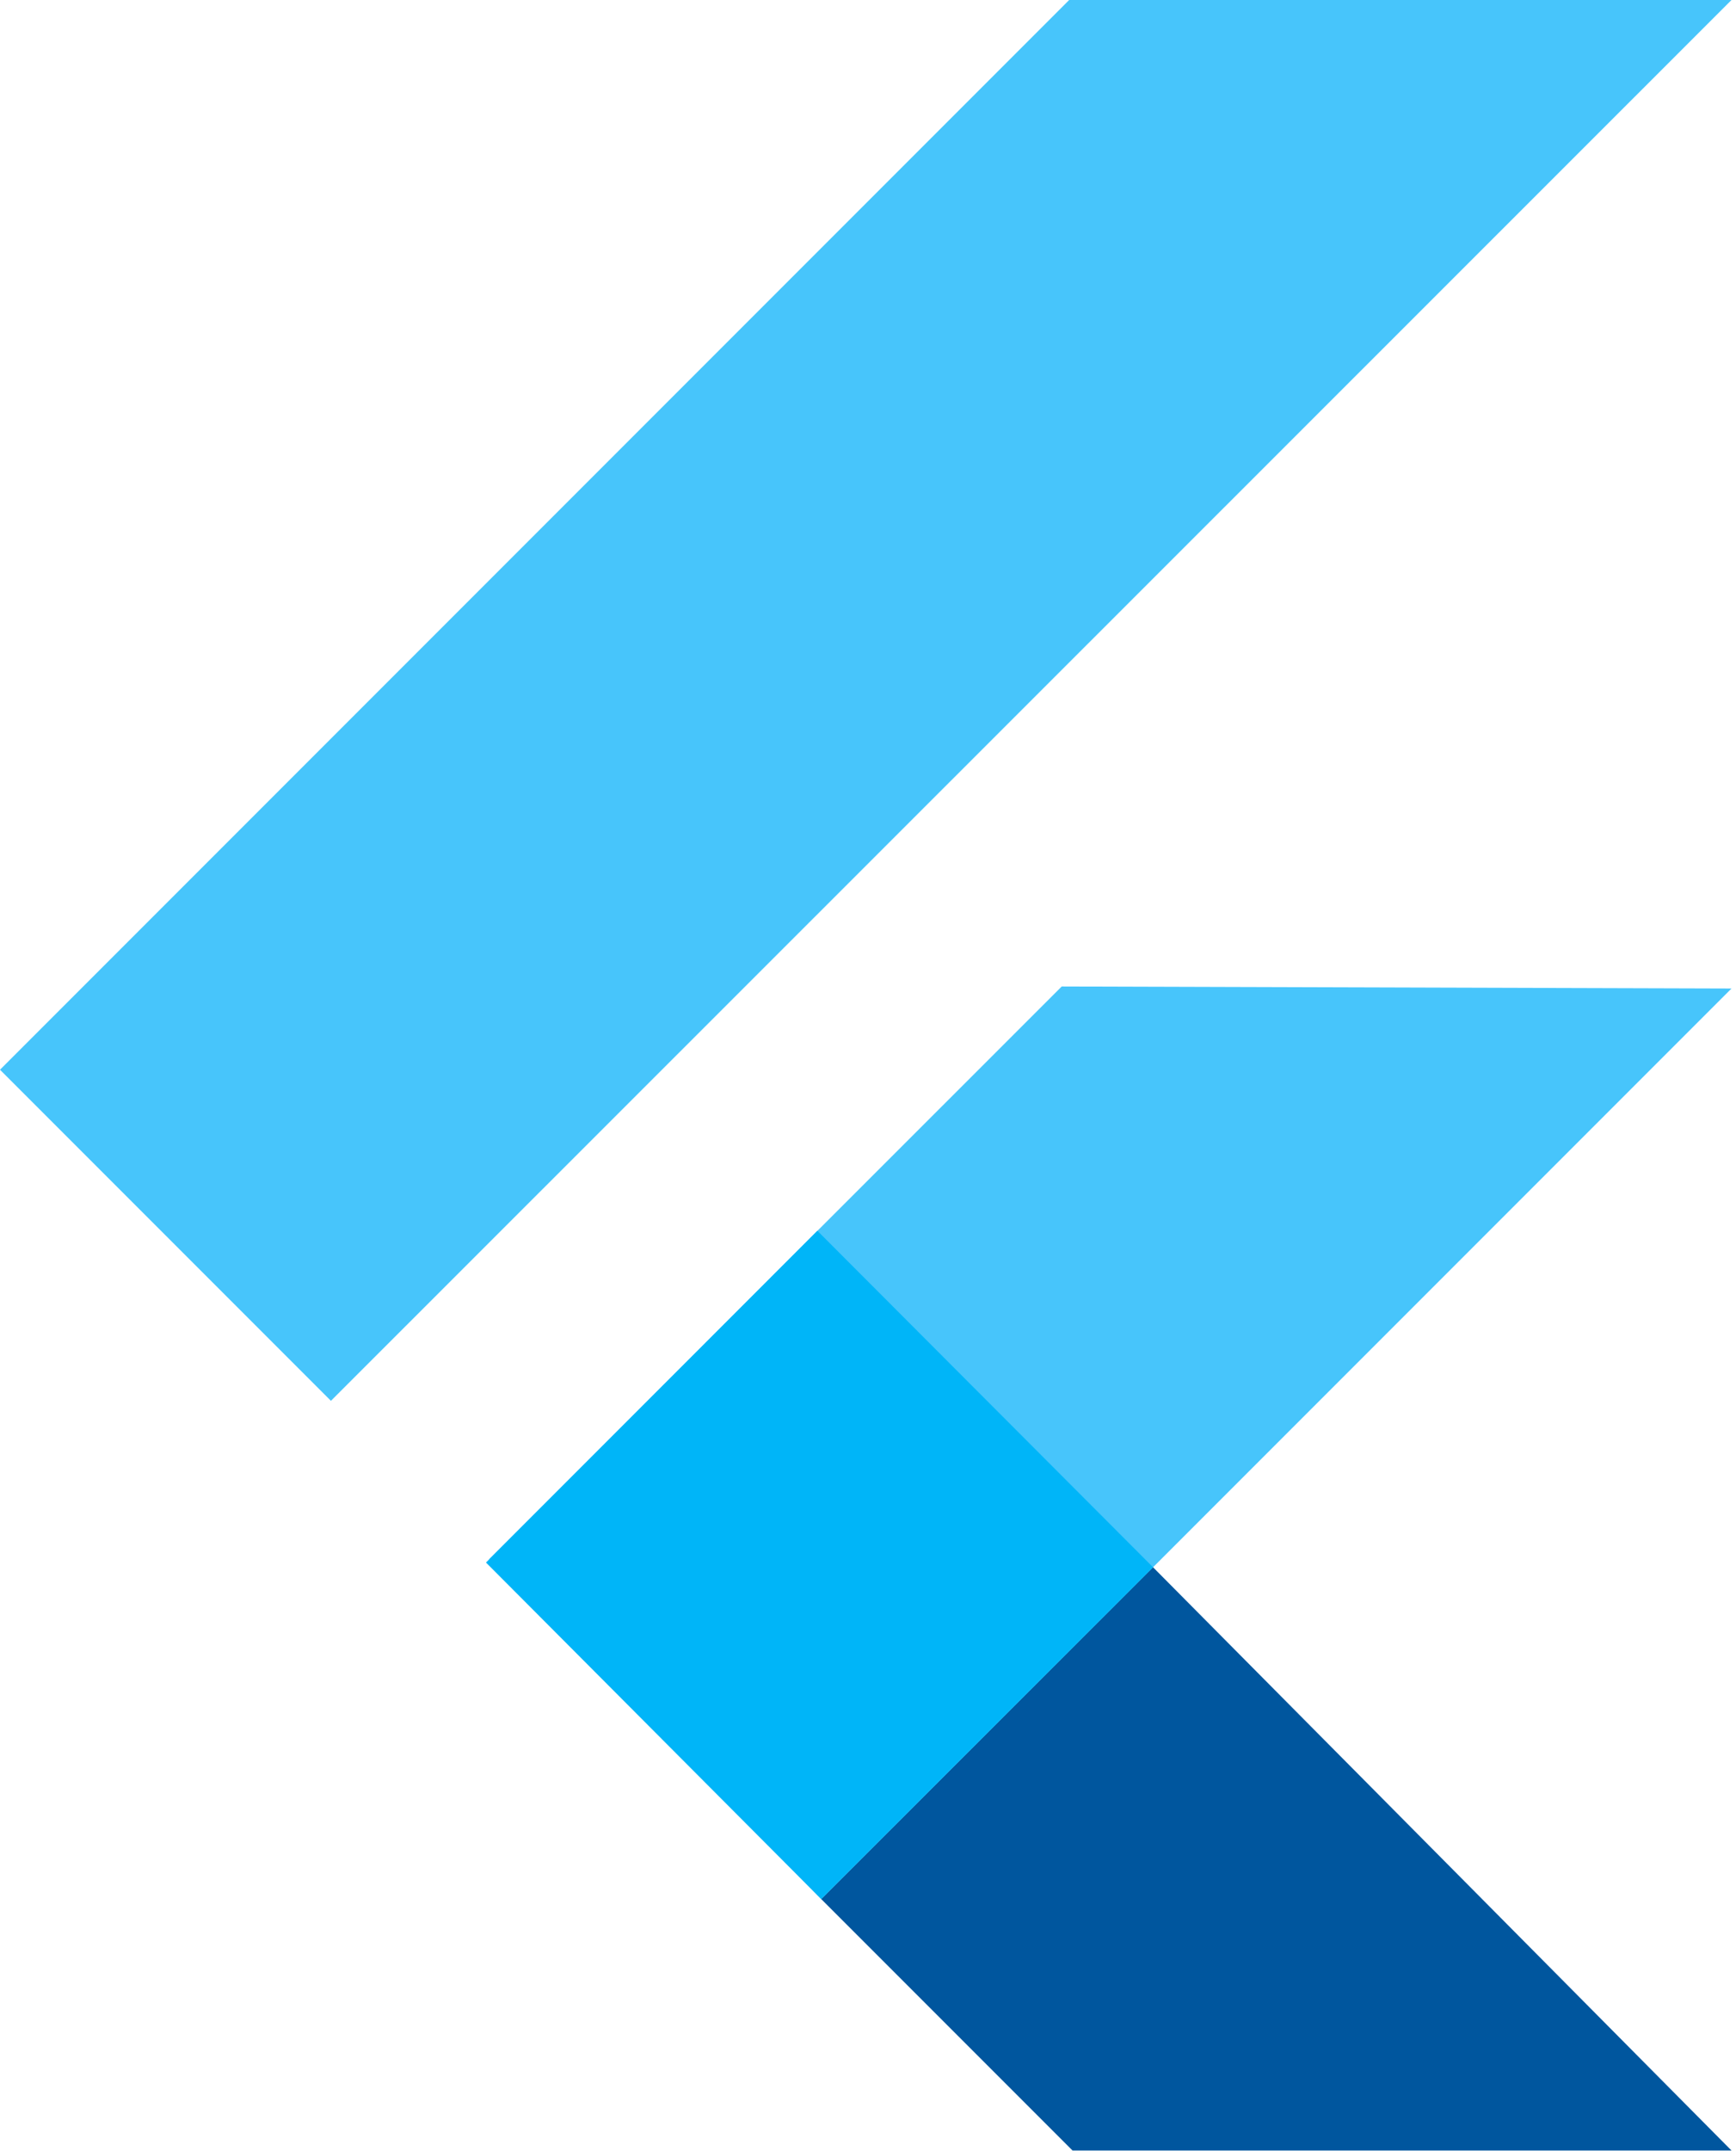 <svg width="256" height="317" viewBox="0 0 256 317" fill="none" xmlns="http://www.w3.org/2000/svg">
  <path d="M157.666 0L0 157.666L48.8 206.466L255.336 0H157.666Z" fill="#47C5FB"/>
  <path d="M156.567 145.397L72.133 229.799L121.099 279.899L170.036 230.995L255.337 145.694" fill="#47C5FB"/>
  <path d="M121.099 279.899L158.161 316.962H255.337L170.036 230.995" fill="#00569E"/>
  <path d="M71.667 230.299L120.533 181.399L170.036 230.995L121.099 279.899" fill="#00B5F8"/>
  <path d="M121.099 279.9L170.036 230.995L188.576 249.506L170.033 267.923" fill="url(#paint0_linear)" fill-opacity="0.8"/>
  <defs>
    <linearGradient id="paint0_linear" x1="142.787" y1="208.752" x2="166.554" y2="232.518" gradientUnits="userSpaceOnUse">
      <stop offset="0.1" stop-color="#0176D0"/>
      <stop offset="0.9" stop-color="#0176D0" stop-opacity="0"/>
    </linearGradient>
  </defs>
</svg> 